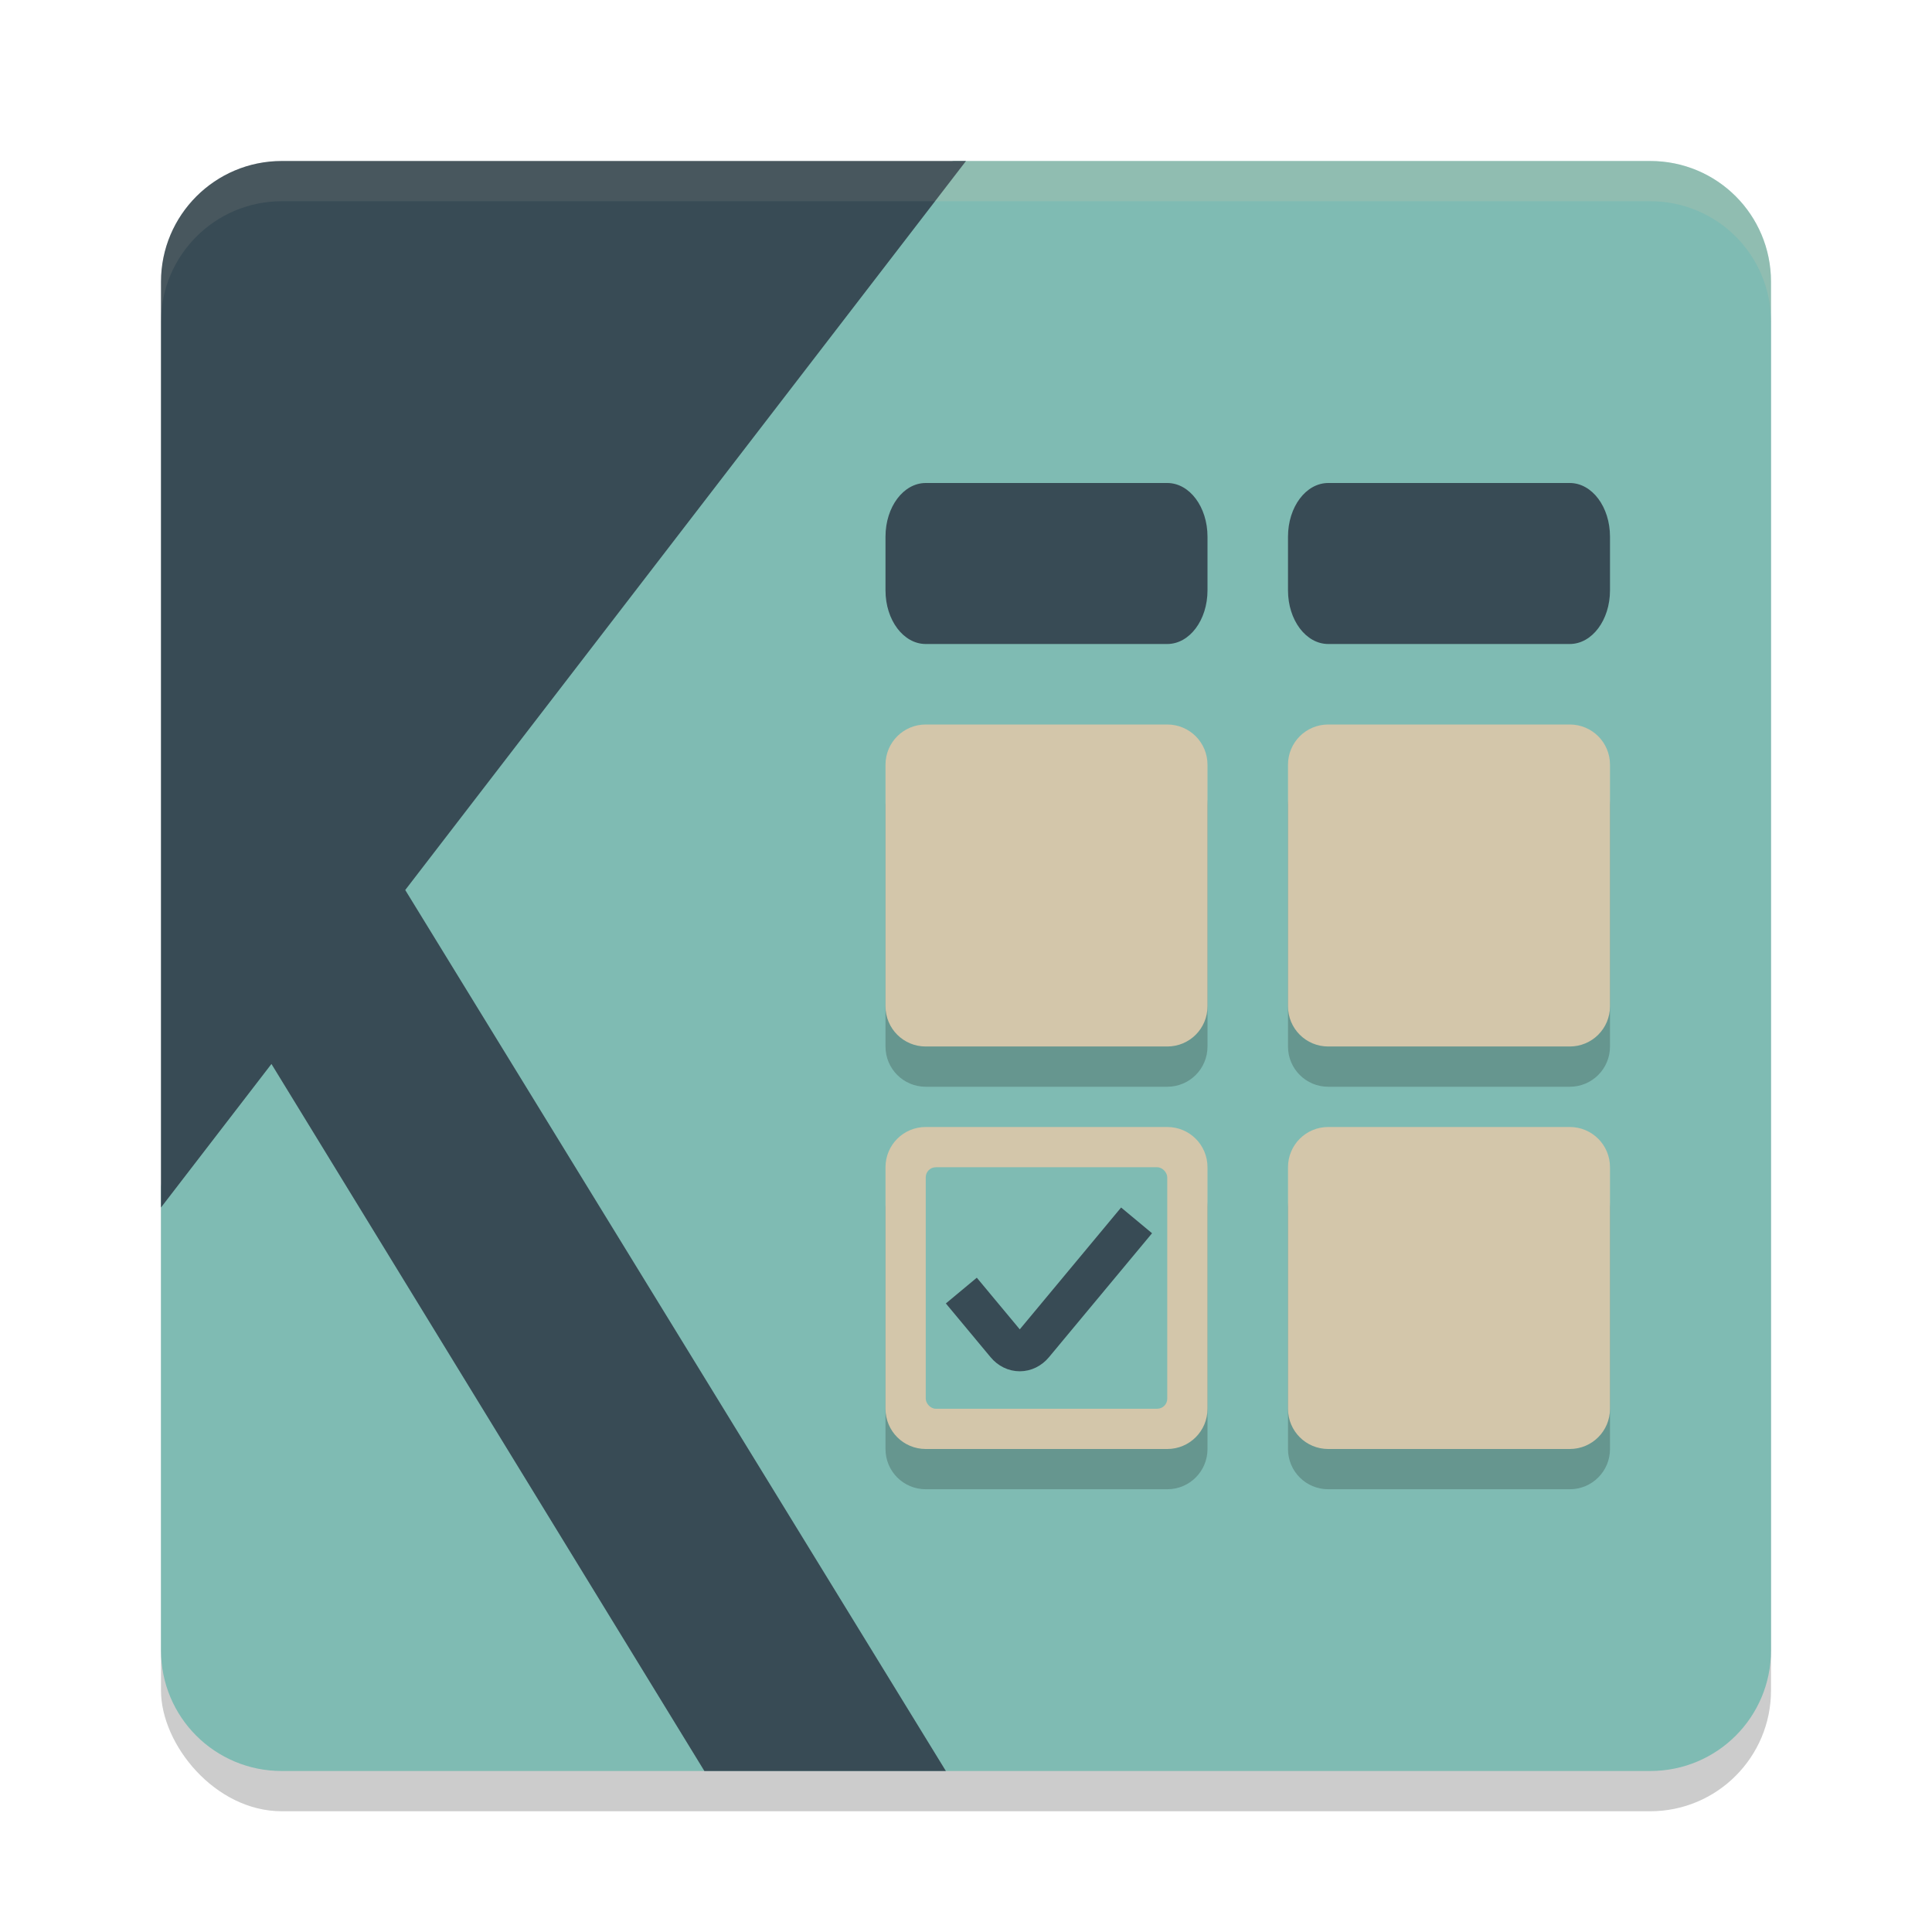 <svg xmlns="http://www.w3.org/2000/svg" width="24" height="24" version="1.1">
 <rect style="opacity:0.2" width="20" height="20" x="2" y="2.5" rx="1.5"/>
 <path style="fill:#7fbbb3" d="M 4.547,4.266 11.845,2 H 20.5 C 21.331,2 22,2.669 22,3.5 v 17 C 22,21.331 21.331,22 20.5,22 H 3.5 C 2.669,22 2,21.331 2,20.5 V 14.744 L 3.538,5.294 C 3.671,4.474 3.753,4.513 4.547,4.266 Z"/>
 <path style="opacity:0.2" d="M 11.5,9.5 C 11.223,9.5 11,9.723 11,10 v 3 c 0,0.277 0.223,0.5 0.5,0.5 h 3 C 14.777,13.5 15,13.277 15,13 V 10 C 15,9.723 14.777,9.5 14.5,9.5 Z m 5,0 C 16.223,9.5 16,9.723 16,10 v 3 c 0,0.277 0.223,0.5 0.5,0.5 h 3 C 19.777,13.5 20,13.277 20,13 V 10 C 20,9.723 19.777,9.5 19.5,9.5 Z m -5,5 C 11.223,14.5 11,14.723 11,15 v 3 c 0,0.277 0.223,0.5 0.5,0.5 h 3 c 0.277,0 0.5,-0.223 0.5,-0.5 v -3 c 0,-0.277 -0.223,-0.5 -0.5,-0.5 z m 5,0 C 16.223,14.5 16,14.723 16,15 v 3 c 0,0.277 0.223,0.5 0.5,0.5 h 3 c 0.277,0 0.5,-0.223 0.5,-0.5 v -3 c 0,-0.277 -0.223,-0.5 -0.5,-0.5 z"/>
 <path style="fill:#384b55" d="M 3.5,2 C 2.672,2 2,2.672 2,3.5 V 11 15 L 3.372,13.217 8.75,22 h 3 L 5.034,11.056 12,2 Z"/>
 <path style="fill:#d3c6aa" d="M 11.5,14 C 11.223,14 11,14.223 11,14.5 v 3 c 0,0.277 0.223,0.5 0.5,0.5 h 3 c 0.277,0 0.5,-0.223 0.5,-0.5 v -3 C 15,14.223 14.777,14 14.5,14 Z"/>
 <rect fill="#7fbbb3" width="3" height="3" x="11.5" y="14.5" ry=".125"/>
 <path fill="#384b55" d="M 11.5,6 C 11.223,6 11,6.297 11,6.667 v 0.667 C 11,7.703 11.223,8 11.5,8 h 3 C 14.777,8 15,7.703 15,7.333 V 6.667 C 15,6.297 14.777,6 14.5,6 Z m 5,0 C 16.223,6 16,6.297 16,6.667 v 0.667 C 16,7.703 16.223,8 16.5,8 h 3 C 19.777,8 20,7.703 20,7.333 V 6.667 C 20,6.297 19.777,6 19.5,6 Z"/>
 <path stroke="#384b55" style="fill:none;stroke-width:0.5" d="m 11.942,16.032 0.555,0.667 c 0.094,0.114 0.248,0.114 0.342,0 l 1.28,-1.539"/>
 <path style="opacity:0.2;fill:#d3c6aa" d="M 12,2 11.615,2.5 H 20.5 C 21.331,2.5 22,3.169 22,4 V 3.5 C 22,2.669 21.331,2 20.5,2 Z"/>
 <path style="opacity:0.1;fill:#d3c6aa" d="M 3.5,2 C 2.672,2 2,2.672 2,3.5 V 4 C 2,3.172 2.672,2.5 3.5,2.5 h 8.115 L 12,2 Z"/>
 <path style="fill:#d3c6aa" d="M 16.5,14 C 16.223,14 16,14.223 16,14.5 v 3 c 0,0.277 0.223,0.5 0.5,0.5 h 3 c 0.277,0 0.5,-0.223 0.5,-0.5 v -3 C 20,14.223 19.777,14 19.5,14 Z"/>
 <path style="fill:#d3c6aa" d="M 16.5,9 C 16.223,9 16,9.223 16,9.5 v 3 c 0,0.277 0.223,0.5 0.5,0.5 h 3 c 0.277,0 0.5,-0.223 0.5,-0.5 v -3 C 20,9.223 19.777,9 19.5,9 Z"/>
 <path style="fill:#d3c6aa" d="M 11.5,9 C 11.223,9 11,9.223 11,9.5 v 3 c 0,0.277 0.223,0.5 0.5,0.5 h 3 c 0.277,0 0.5,-0.223 0.5,-0.5 v -3 C 15,9.223 14.777,9 14.5,9 Z"/>
</svg>
